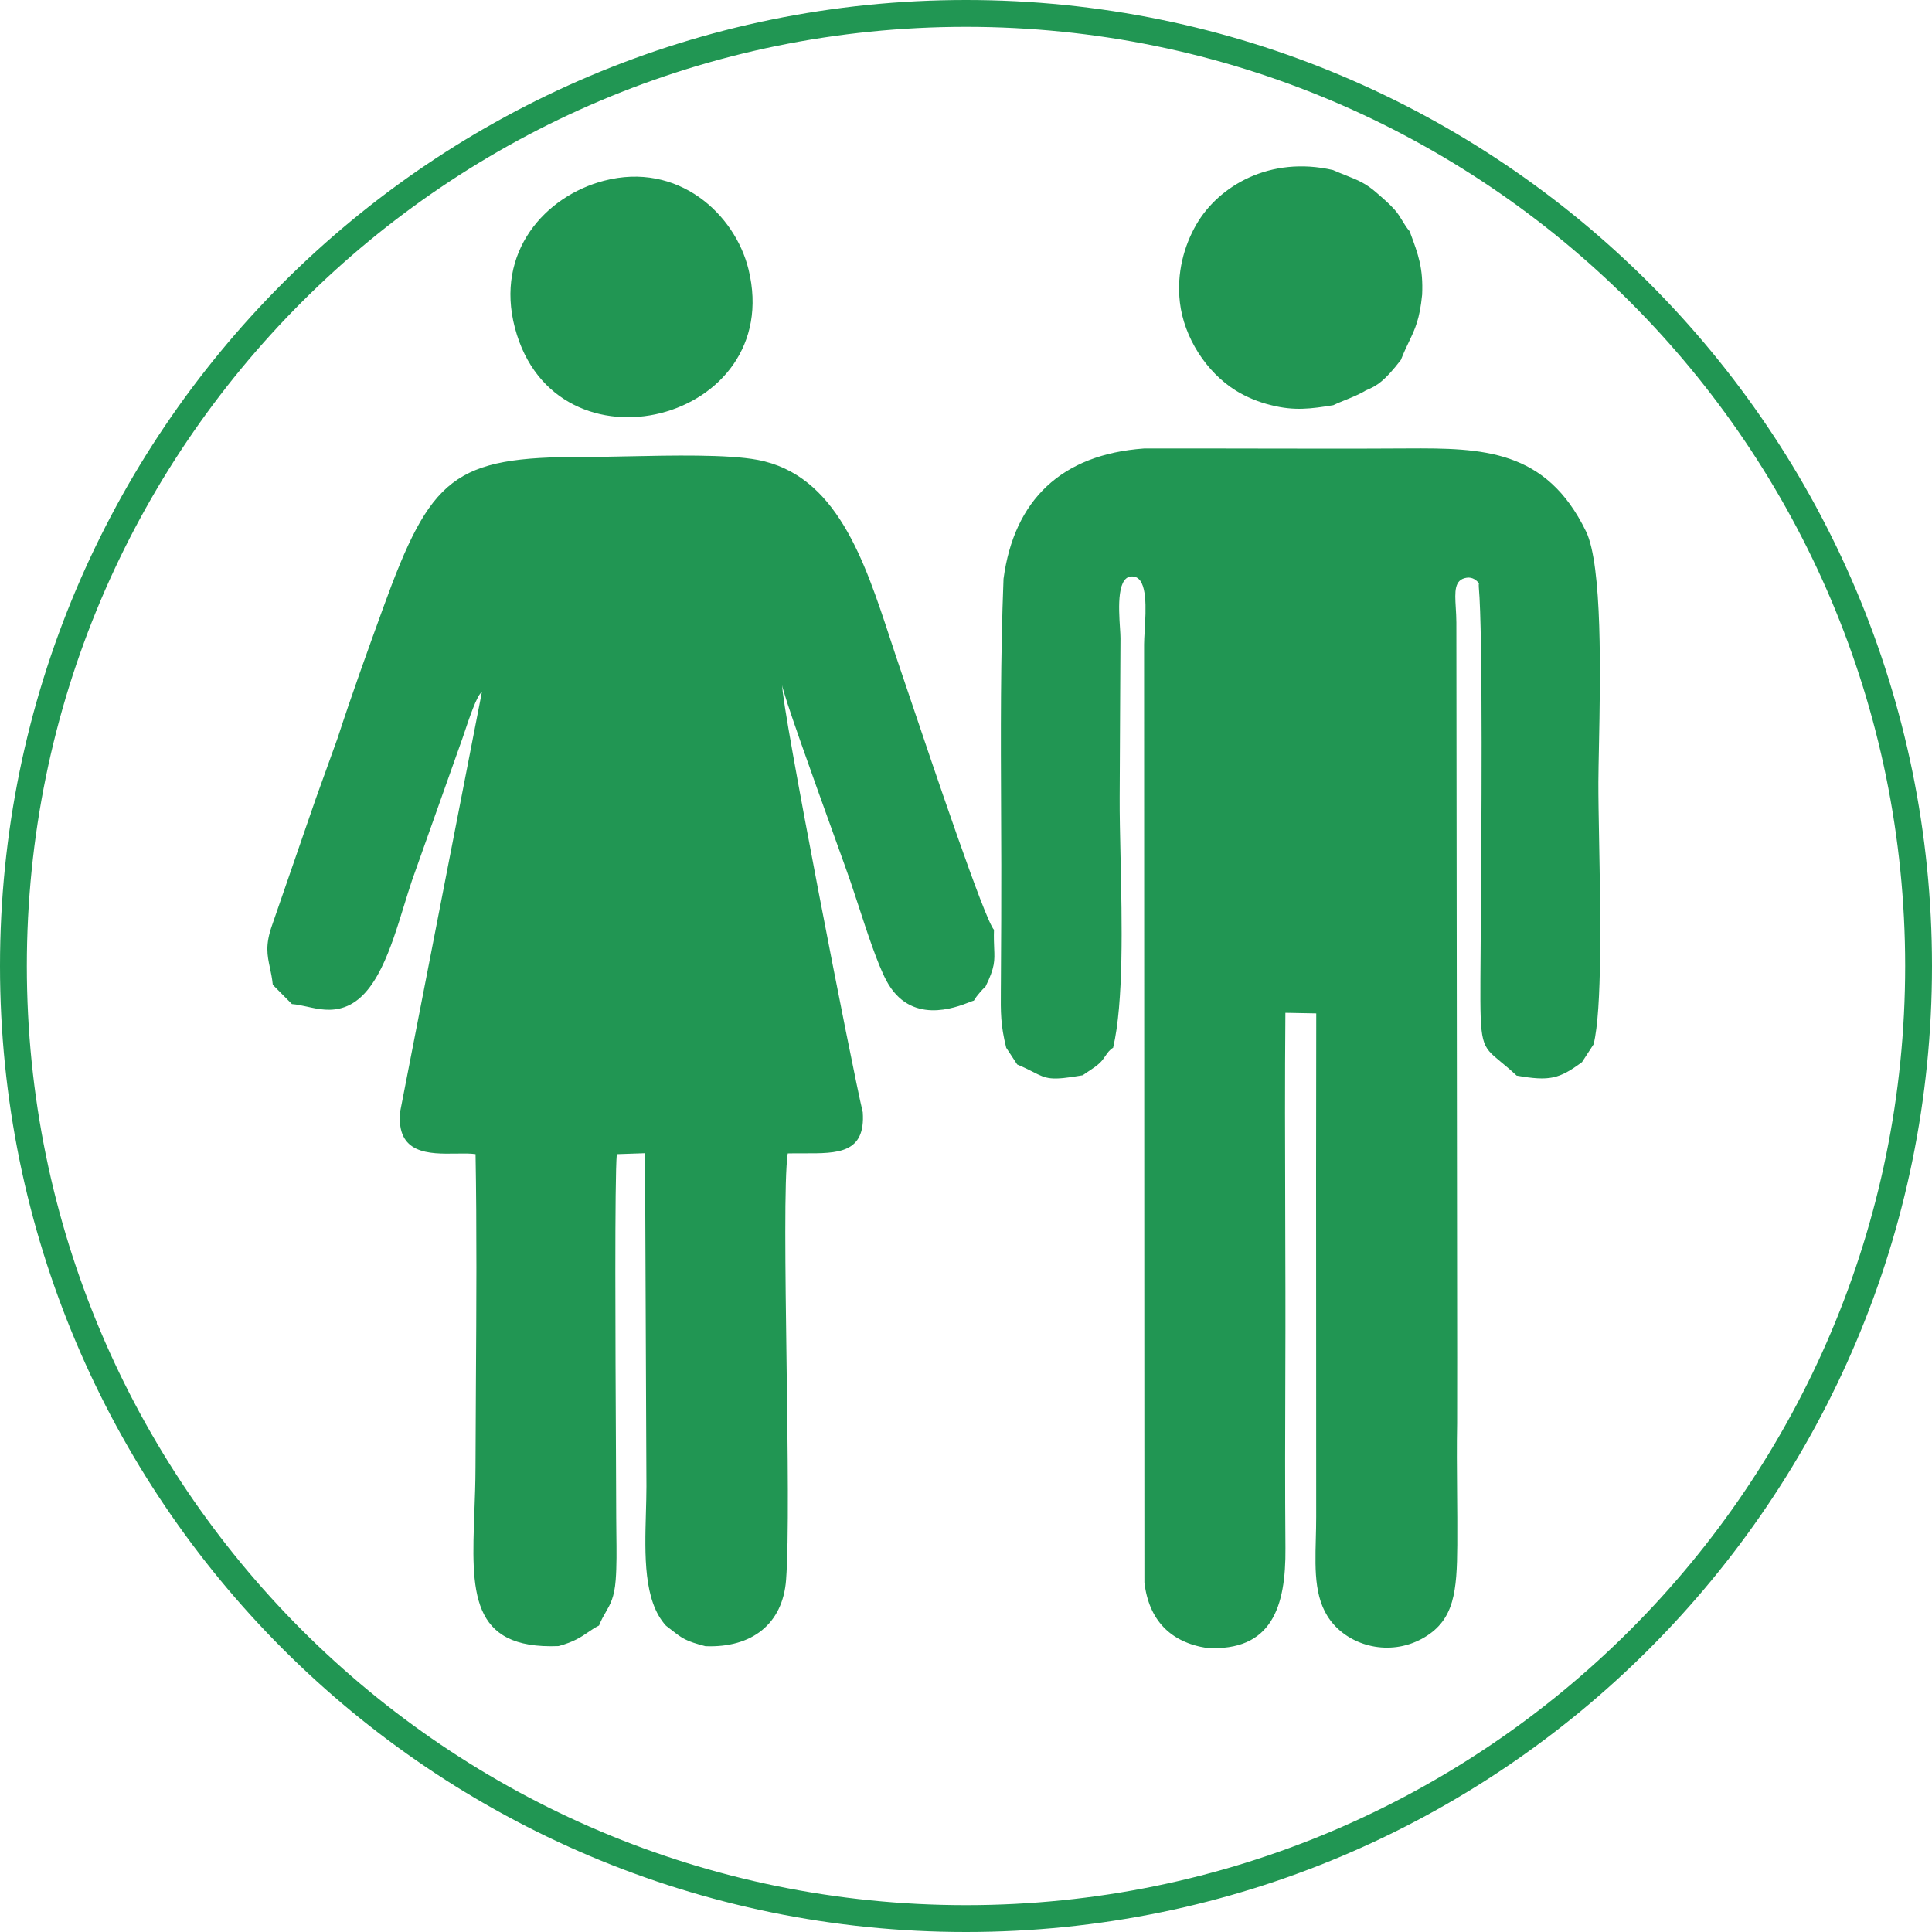 <svg width="360" height="360" viewBox="0 0 360 360" fill="none" xmlns="http://www.w3.org/2000/svg">
  <path fill-rule="evenodd" clip-rule="evenodd" d="M355 180C355 276.65 276.65 355 180 355C83.35 355 5 276.65 5 180C5 83.35 83.35 5 180 5C276.65 5 355 83.35 355 180ZM360 180C360 279.411 279.411 360 180 360C80.589 360 0 279.411 0 180C0 80.589 80.589 0 180 0C279.411 0 360 80.589 360 180ZM186.539 151.186V151.185V151.184C186.476 136.828 186.413 122.589 186.993 107.852C188.963 93.152 197.803 84.672 213.163 83.572C220.112 83.555 227.062 83.569 234.01 83.582H234.011H234.012C243.411 83.601 252.809 83.62 262.203 83.562C276.233 83.482 288.073 83.682 295.533 99.022C298.616 105.371 298.198 126.209 297.94 139.062V139.062V139.063V139.065V139.066C297.888 141.677 297.842 143.959 297.833 145.722C297.821 148.437 297.892 152.29 297.973 156.68L297.973 156.683C298.217 169.966 298.552 188.159 296.943 194.592L294.783 197.912C290.533 201.042 288.753 201.502 282.603 200.422C281.424 199.319 280.449 198.516 279.642 197.852C275.987 194.842 275.796 194.685 275.853 182.422C275.861 180.681 275.882 177.952 275.908 174.546L275.908 174.532V174.528C276.048 156.153 276.338 118.134 275.553 109.372C275.519 108.969 275.555 108.829 275.572 108.759C275.578 108.736 275.582 108.72 275.581 108.705C275.578 108.675 275.554 108.647 275.484 108.564L275.473 108.552C275.213 108.242 274.433 107.472 273.293 107.652C270.954 108.011 271.083 110.206 271.263 113.252L271.263 113.253C271.314 114.113 271.369 115.04 271.373 116.012L271.523 252.952L271.513 265.142C271.433 269.438 271.471 273.776 271.508 278.116V278.118V278.119C271.537 281.375 271.565 284.632 271.543 287.872C271.483 296.512 271.003 301.772 265.443 305.082C259.543 308.602 252.383 307.022 248.543 302.722C244.878 298.627 245.022 293.013 245.184 286.706C245.218 285.373 245.253 284.009 245.253 282.622C245.257 271.257 245.25 259.89 245.243 248.523V248.522V248.521C245.231 228.624 245.219 208.726 245.263 188.832L239.513 188.722C239.407 201.172 239.445 213.622 239.483 226.063V226.064V226.065C239.513 235.797 239.543 245.524 239.503 255.242C239.463 266.282 239.433 277.422 239.523 288.452C239.623 299.432 236.973 307.752 224.853 307.072C218.103 306.012 214.063 301.892 213.243 294.862L213.183 120.092C213.183 119.412 213.236 118.521 213.295 117.526C213.529 113.557 213.862 107.932 211.343 107.452C208.039 106.832 208.454 113.302 208.692 117.026L208.692 117.027L208.693 117.03C208.743 117.813 208.785 118.474 208.783 118.922C208.767 122.205 208.749 125.488 208.731 128.771L208.731 128.787L208.731 128.805C208.696 135.411 208.66 142.019 208.633 148.632C208.618 151.758 208.703 155.566 208.795 159.694C209.066 171.86 209.399 186.802 207.413 195.232C206.768 195.599 206.365 196.187 205.948 196.794C205.66 197.213 205.367 197.641 204.983 198.012C204.379 198.602 203.614 199.105 202.835 199.617L202.835 199.617L202.835 199.618C202.465 199.86 202.093 200.105 201.733 200.362C195.75 201.396 195.037 201.034 192.535 199.759C191.771 199.371 190.841 198.897 189.543 198.352L187.493 195.232C186.437 190.997 186.457 188.653 186.493 184.431L186.497 183.839C186.5 183.568 186.502 183.289 186.503 183.002L186.563 171.352C186.598 164.563 186.569 157.862 186.539 151.186ZM236.923 75.512C234.473 74.942 232.113 73.912 230.283 72.782C224.753 69.332 220.603 62.852 219.853 56.332C219.223 50.912 220.613 45.802 222.943 41.792C227.093 34.652 236.623 28.992 248.373 31.682C249.319 32.098 250.138 32.422 250.878 32.716C253.041 33.574 254.537 34.167 256.593 35.992C256.747 36.127 256.896 36.257 257.042 36.384L257.065 36.404L257.067 36.406C258.065 37.276 258.895 38 259.883 39.092C260.468 39.742 260.879 40.424 261.294 41.11L261.294 41.111L261.294 41.111C261.695 41.775 262.098 42.443 262.663 43.092L262.792 43.438C264.269 47.406 265.217 49.954 264.993 54.912C264.54 59.481 263.685 61.27 262.557 63.632C262.092 64.603 261.581 65.672 261.033 67.072C258.003 70.982 256.613 71.892 254.493 72.752C253.434 73.429 251.782 74.098 250.41 74.653L250.41 74.653C249.593 74.984 248.876 75.274 248.443 75.502C244.253 76.192 241.133 76.582 236.923 75.512ZM112.533 33.682C101.653 36.522 92.183 46.892 95.953 61.122C103.483 89.572 146.443 78.582 139.473 50.182C136.943 39.862 126.333 30.072 112.533 33.682ZM62.923 137.492L58.853 148.802L50.713 172.362C49.394 176.079 49.794 177.963 50.291 180.306C50.492 181.248 50.707 182.264 50.833 183.502L54.393 187.092C55.318 187.163 56.26 187.369 57.228 187.581L57.228 187.581C59.389 188.055 61.682 188.557 64.223 187.652C70.115 185.544 72.833 176.714 75.294 168.72C75.786 167.12 76.268 165.554 76.763 164.082L86.213 137.462C86.279 137.283 86.391 136.945 86.537 136.505C87.288 134.248 88.938 129.287 89.783 129.002L74.573 207.092C73.761 215.119 79.981 215.026 84.996 214.951C86.341 214.931 87.6 214.913 88.613 215.052C88.859 228.515 88.766 243.801 88.68 257.883C88.646 263.309 88.614 268.557 88.603 273.452C88.596 276.298 88.493 279.07 88.395 281.722L88.395 281.722C87.852 296.416 87.446 307.4 104.083 306.722C106.951 305.942 108.294 305.023 109.573 304.148C110.211 303.711 110.834 303.285 111.623 302.892C112.022 301.867 112.456 301.118 112.872 300.4C113.711 298.955 114.476 297.636 114.723 294.442C114.926 291.833 114.888 288.809 114.851 285.942C114.837 284.852 114.823 283.785 114.823 282.772C114.823 280.371 114.8 275.762 114.772 270.025L114.771 269.996L114.771 269.994V269.992C114.676 250.949 114.519 219.516 114.933 215.062L120.193 214.882L120.453 276.952C120.452 278.528 120.405 280.183 120.358 281.87L120.358 281.871C120.136 289.754 119.894 298.344 124.103 302.932C124.566 303.28 124.956 303.586 125.304 303.858L125.306 303.859L125.307 303.86L125.309 303.861C127.117 305.276 127.78 305.795 131.443 306.742C140.113 307.092 145.853 302.582 146.473 294.412C147.014 287.284 146.786 270.399 146.564 253.903C146.329 236.518 146.101 219.566 146.783 214.922C147.803 214.896 148.813 214.9 149.797 214.903C156.103 214.925 161.3 214.943 160.763 207.252C158.893 199.562 145.513 131.102 145.763 127.692C145.792 128.979 151.582 145.061 155.407 155.684L155.407 155.685L155.409 155.69C156.873 159.757 158.049 163.023 158.503 164.352C158.92 165.565 159.4 167.035 159.919 168.626C161.526 173.554 163.508 179.63 165.163 182.722C169.603 191.057 177.984 187.784 180.689 186.727C181.066 186.58 181.333 186.475 181.463 186.452C181.485 186.419 181.506 186.387 181.526 186.357C181.546 186.326 181.565 186.297 181.583 186.269C181.652 186.165 181.704 186.082 181.748 186.015C181.826 185.894 181.873 185.821 181.924 185.75C182.001 185.642 182.086 185.539 182.302 185.278L182.302 185.278C182.373 185.192 182.459 185.089 182.563 184.962C182.968 184.475 183.271 184.182 183.566 183.897L183.643 183.822C185.398 180.24 185.349 179.063 185.25 176.704C185.211 175.796 185.166 174.714 185.213 173.252C183.554 171.576 173.721 142.374 169.472 129.758L169.472 129.758L169.472 129.757L169.465 129.736C168.697 127.458 168.113 125.723 167.793 124.792C167.171 122.979 166.561 121.122 165.946 119.249C161.059 104.361 155.837 88.454 141.163 85.692C135.577 84.637 125.225 84.856 116.756 85.035C113.749 85.099 110.979 85.157 108.743 85.152C84.523 85.092 80.253 88.842 71.383 113.302C68.423 121.462 65.553 129.402 62.923 137.492Z" fill="#219653"/>
</svg>
